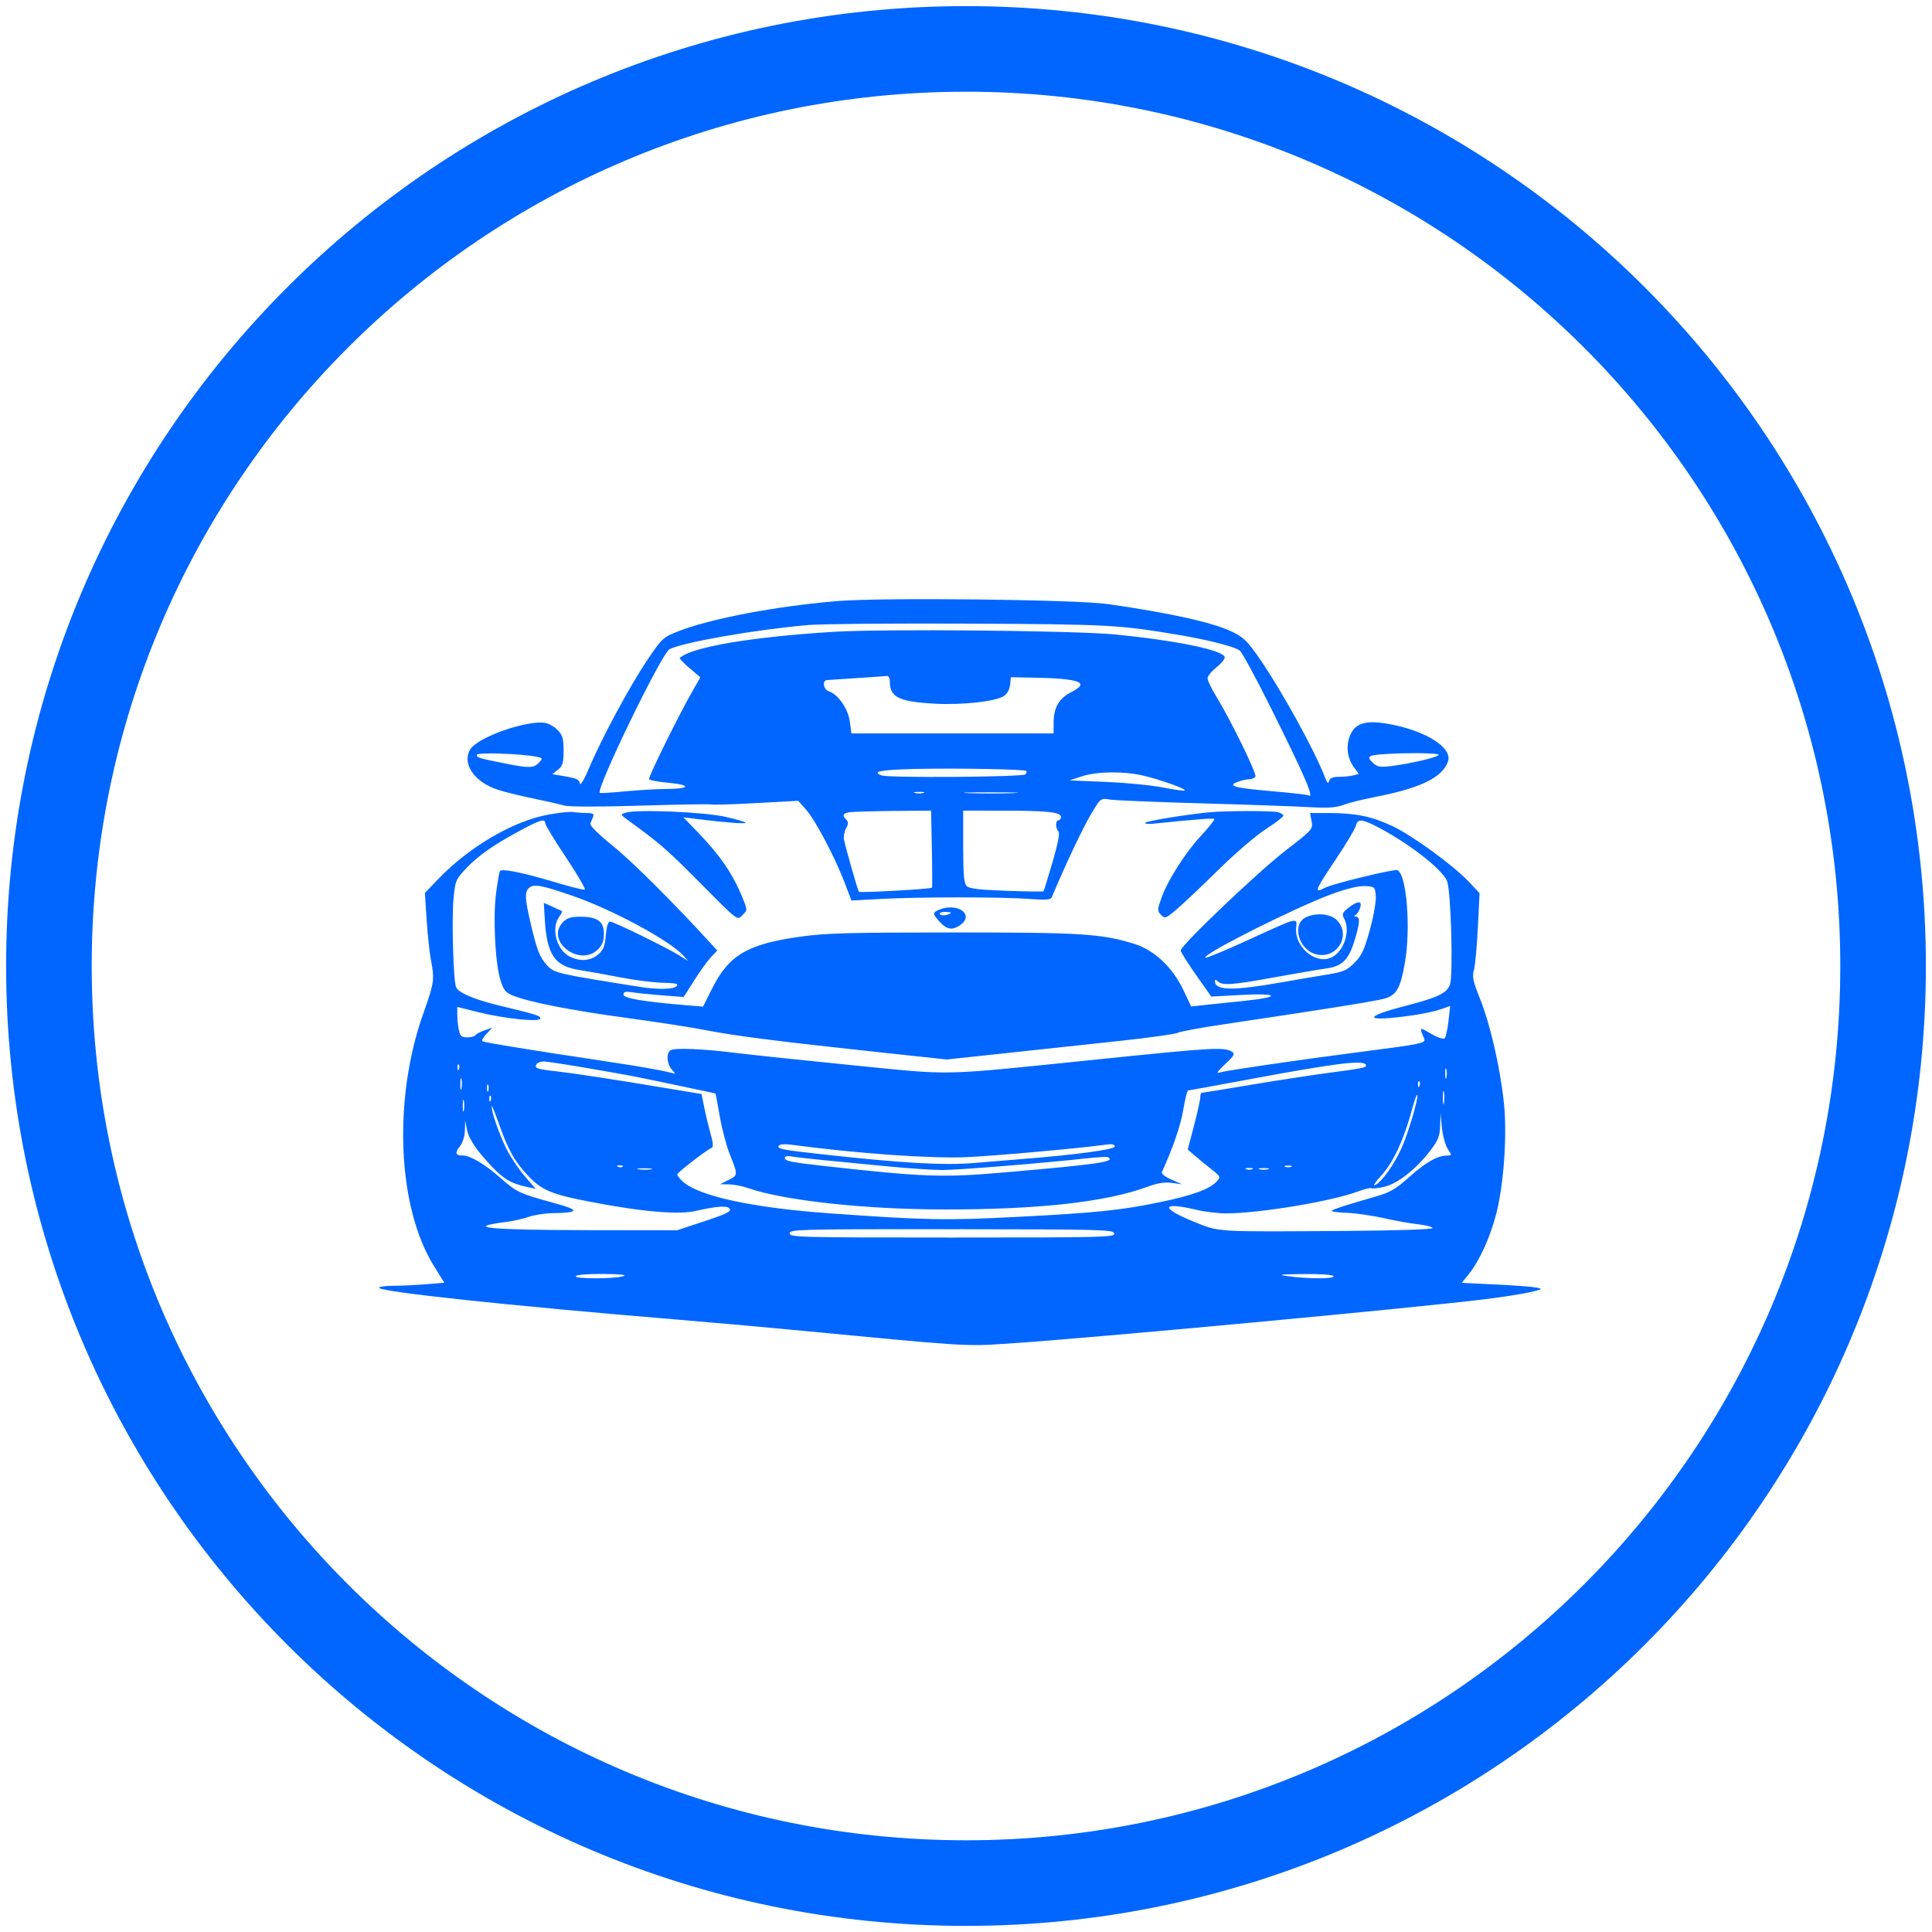 <svg width="158" height="158" viewBox="0 0 158 158" fill="none" xmlns="http://www.w3.org/2000/svg">
<path fill-rule="evenodd" clip-rule="evenodd" d="M68.476 49.156C63.43 49.576 58.088 50.594 55.43 51.643C54.225 52.118 54.127 52.211 52.899 54.037C51.472 56.161 49.17 60.441 48.164 62.842C47.8 63.709 47.471 64.269 47.433 64.084C47.36 63.73 47.162 63.645 45.932 63.44L45.173 63.314L45.632 62.947C46.018 62.639 46.09 62.393 46.09 61.396C46.09 60.428 46.006 60.121 45.627 59.724C45.372 59.456 44.913 59.187 44.608 59.127C43.195 58.848 39.151 60.248 38.489 61.245C37.723 62.399 38.761 63.953 40.726 64.592C41.258 64.765 42.548 65.082 43.592 65.296C44.636 65.511 45.775 65.77 46.123 65.873C46.515 65.988 48.894 65.993 52.396 65.885C55.498 65.789 58.095 65.747 58.167 65.79C58.239 65.834 59.868 65.784 61.788 65.68L65.278 65.49L65.924 66.216C66.679 67.065 68.283 70.103 69.077 72.189L69.632 73.646L72.052 73.515C75.157 73.347 81.905 73.346 84.158 73.514C85.547 73.617 85.926 73.588 86.017 73.371C87.091 70.807 88.52 67.775 89.176 66.667C90.006 65.264 90.007 65.263 90.734 65.386C91.135 65.454 94.475 65.593 98.158 65.696C101.84 65.798 105.803 65.937 106.962 66.003C108.597 66.097 109.249 66.057 109.861 65.826C110.295 65.662 111.414 65.379 112.349 65.199C116.147 64.465 117.946 63.601 118.415 62.287C118.803 61.196 116.78 59.85 113.872 59.265C111.787 58.845 110.862 59.078 110.415 60.133C110.051 60.992 110.176 62.019 110.735 62.765L111.131 63.294L110.69 63.41C110.448 63.474 109.919 63.528 109.515 63.529C108.983 63.531 108.757 63.627 108.694 63.877C108.63 64.131 108.54 64.049 108.354 63.565C107.5 61.348 104.834 56.508 103.011 53.864C102.027 52.439 101.693 52.112 100.764 51.666C99.191 50.909 95.828 50.157 90.662 49.407C88.063 49.029 72.156 48.849 68.476 49.156ZM66.125 51.114C61.823 51.483 55.825 52.529 54.748 53.097C54.107 53.436 48.727 64.523 49.05 64.841C49.087 64.879 50.011 64.824 51.102 64.719C52.193 64.614 53.733 64.526 54.523 64.523C56.453 64.516 56.556 64.192 54.684 64.019C53.857 63.942 53.136 63.81 53.083 63.724C52.99 63.575 55.574 58.344 56.723 56.357L57.279 55.395L56.39 54.639C55.901 54.224 55.542 53.847 55.593 53.802C56.592 52.91 61.43 52.089 68.152 51.672C72.22 51.419 87.884 51.565 91.162 51.885C96.302 52.389 100.157 53.194 100.157 53.765C100.157 53.92 99.842 54.295 99.457 54.598C99.072 54.901 98.757 55.294 98.757 55.47C98.757 55.647 99.061 56.289 99.432 56.897C100.668 58.923 102.805 63.292 102.667 63.512C102.593 63.632 102.363 63.729 102.156 63.729C101.95 63.729 101.528 63.824 101.219 63.94C100.331 64.274 100.937 64.438 104.054 64.708C105.593 64.841 106.919 64.991 107.002 65.042C107.527 65.362 106.76 63.574 103.952 57.932C102.751 55.519 101.605 53.399 101.406 53.221C101.04 52.895 98.85 52.333 96.259 51.9C91.472 51.102 90.608 51.056 79.27 51.001C73.114 50.971 67.199 51.022 66.125 51.114ZM70.075 55.453C68.866 55.529 67.764 55.603 67.627 55.617C67.227 55.657 67.339 56.392 67.764 56.526C68.522 56.763 69.354 57.95 69.495 58.994L69.627 59.981H77.896H86.165V59.084C86.165 57.884 86.607 57.11 87.569 56.626C89.187 55.812 88.359 55.489 84.466 55.417L82.668 55.384L82.605 56.01C82.566 56.392 82.368 56.748 82.096 56.924C81.408 57.369 78.687 57.671 76.471 57.549C73.517 57.386 72.774 57.025 72.774 55.754C72.774 55.462 72.668 55.262 72.524 55.281C72.387 55.3 71.285 55.377 70.075 55.453ZM38.995 61.729C38.995 61.961 39.094 61.991 41.356 62.448C43.26 62.832 43.659 62.82 44.075 62.367C44.405 62.007 44.396 61.987 43.856 61.883C42.523 61.627 38.995 61.516 38.995 61.729ZM112.799 61.704C111.854 61.788 111.766 61.927 112.337 62.437C112.653 62.719 112.923 62.758 113.786 62.647C115.418 62.438 117.528 61.944 117.655 61.741C117.765 61.565 114.629 61.541 112.799 61.704ZM75.122 62.88C72.065 62.944 71.237 63.089 72.091 63.412C72.674 63.633 83.733 63.548 83.875 63.322C83.948 63.206 83.975 63.082 83.937 63.046C83.795 62.915 78.368 62.813 75.122 62.88ZM88.464 63.492L87.465 63.819L90.463 63.946C92.112 64.015 94.213 64.222 95.131 64.406C96.05 64.589 96.843 64.698 96.894 64.648C97.026 64.517 94.901 63.758 93.474 63.426C91.883 63.055 89.71 63.084 88.464 63.492ZM74.822 64.851C75.015 64.901 75.329 64.901 75.522 64.851C75.715 64.802 75.557 64.761 75.172 64.761C74.787 64.761 74.63 64.802 74.822 64.851ZM79.21 64.862C80.166 64.898 81.785 64.899 82.807 64.863C83.83 64.827 83.047 64.797 81.069 64.797C79.09 64.797 78.253 64.826 79.21 64.862ZM44.891 66.612C41.997 67.126 38.378 69.24 35.822 71.907L34.748 73.028L34.892 75.233C34.971 76.446 35.13 77.926 35.244 78.523C35.548 80.113 35.51 80.375 34.625 82.862C32.121 89.897 32.494 98.745 35.497 103.552L36.34 104.901L34.839 105.026C34.014 105.095 32.812 105.152 32.169 105.152C31.526 105.152 31 105.224 31 105.313C31 105.642 41.599 106.774 55.385 107.917C58.078 108.14 62.125 108.499 64.379 108.715C79.246 110.136 78.847 110.111 82.368 109.884C88.941 109.46 115.913 106.949 121.643 106.226C122.962 106.06 124.536 105.811 125.141 105.672C126.163 105.438 126.198 105.411 125.64 105.297C125.311 105.229 123.804 105.115 122.292 105.044L119.543 104.914L120.145 104.164C120.982 103.121 121.858 101.198 122.347 99.333C122.981 96.912 123.268 92.82 122.989 90.188C122.683 87.293 121.867 83.744 121.031 81.664C120.468 80.263 120.383 79.864 120.536 79.339C120.637 78.99 120.783 77.432 120.859 75.877L120.999 73.05L120.128 72.118C118.884 70.786 115.49 68.316 113.848 67.546C112.18 66.765 110.846 66.491 108.715 66.491H107.134L107.26 67.155C107.385 67.808 107.35 67.847 105.121 69.569C102.856 71.319 96.559 77.321 96.559 77.73C96.559 77.85 97.121 78.746 97.808 79.724L99.057 81.5L101.506 81.368C104.649 81.2 104.789 81.543 101.706 81.858C100.469 81.984 98.997 82.138 98.436 82.198L97.414 82.309L96.795 81.003C95.884 79.082 94.39 77.683 92.697 77.168C90.038 76.357 88.371 76.254 77.871 76.257C69.429 76.258 67.497 76.312 65.431 76.603C61.126 77.211 59.609 78.105 58.237 80.845L57.497 82.321L55.992 82.196C52.571 81.911 50.987 81.637 50.987 81.332C50.987 81.101 51.151 81.063 51.744 81.156C52.161 81.222 53.269 81.334 54.208 81.405L55.914 81.535L56.773 80.177C57.246 79.43 57.863 78.575 58.145 78.276L58.657 77.734L58.162 77.192C55.096 73.836 51.721 70.473 50.13 69.187C48.922 68.211 48.214 67.505 48.281 67.344C48.34 67.2 48.444 66.949 48.51 66.787C48.604 66.559 48.477 66.49 47.961 66.488C47.592 66.487 47.11 66.45 46.89 66.407C46.67 66.363 45.771 66.456 44.891 66.612ZM51.195 66.457C50.705 66.603 50.707 66.607 51.495 67.177C53.894 68.912 54.564 69.493 57.022 71.969C60.481 75.453 60.263 75.287 60.746 74.81C61.135 74.427 61.135 74.416 60.694 73.345C59.911 71.446 58.883 69.945 57.097 68.095L55.884 66.839L56.984 66.978C59.181 67.255 60.981 67.395 60.981 67.287C60.981 67.227 60.239 67.008 59.332 66.802C57.589 66.405 52.142 66.174 51.195 66.457ZM69.426 66.433C68.922 66.528 68.864 66.695 69.212 67.039C69.393 67.218 69.387 67.384 69.186 67.755C69.042 68.02 68.97 68.444 69.026 68.696C69.222 69.57 70.161 72.854 70.237 72.929C70.34 73.031 76.145 72.707 76.216 72.595C76.246 72.546 76.243 71.109 76.208 69.4L76.143 66.293L73.01 66.32C71.286 66.335 69.673 66.386 69.426 66.433ZM78.77 69.238C78.77 71.53 78.833 72.246 79.056 72.465C79.268 72.674 80.111 72.774 82.304 72.85C83.933 72.907 85.296 72.927 85.331 72.895C85.367 72.864 85.703 71.79 86.077 70.508C86.522 68.987 86.689 68.112 86.561 67.986C86.305 67.733 86.308 67.082 86.565 67.082C86.675 67.082 86.765 66.961 86.765 66.812C86.765 66.416 85.681 66.298 82.018 66.296L78.77 66.293V69.238ZM98.957 66.423C97.105 66.598 93.746 67.143 93.659 67.283C93.605 67.369 93.898 67.404 94.31 67.362C97.592 67.022 99.233 66.894 99.313 66.973C99.365 67.025 98.879 67.637 98.233 68.335C96.9 69.774 95.468 72.032 94.963 73.492C94.643 74.415 94.643 74.502 94.955 74.822C95.271 75.147 95.342 75.12 96.274 74.323C96.815 73.861 98.338 72.418 99.657 71.119C100.976 69.819 102.707 68.333 103.504 67.817C104.302 67.3 104.953 66.8 104.953 66.707C104.953 66.613 104.751 66.483 104.504 66.418C104.049 66.297 100.245 66.301 98.957 66.423ZM42.61 67.885C40.368 69.091 39.137 69.95 38.139 71.001C37.272 71.916 37.23 72.018 37.088 73.51C36.931 75.17 37.074 80.177 37.295 80.728C37.48 81.19 38.783 81.741 40.894 82.251C43.916 82.98 44.192 83.067 44.192 83.29C44.192 83.606 41.287 83.315 39.157 82.785L37.396 82.347V82.975C37.396 83.32 37.452 83.879 37.521 84.219C37.625 84.734 37.738 84.835 38.209 84.835C38.518 84.835 38.822 84.755 38.883 84.657C38.944 84.559 39.281 84.381 39.632 84.26L40.269 84.041L39.798 84.536C39.538 84.808 39.378 85.081 39.441 85.144C39.545 85.247 42.979 85.808 49.688 86.818C52.385 87.224 54.197 87.544 54.885 87.735C55.268 87.842 55.27 87.83 54.935 87.459C54.529 87.011 54.472 86.111 54.834 85.89C55.184 85.677 57.475 85.77 60.182 86.108C61.446 86.266 65.763 86.722 69.776 87.121C78.133 87.953 76.573 87.991 89.863 86.628C99.31 85.659 100.123 85.613 100.756 86.019C101.005 86.179 100.929 86.331 100.306 86.916C99.511 87.664 99.403 87.834 99.807 87.697C100.231 87.552 106.418 86.651 111.281 86.024C116.203 85.391 116.622 85.305 116.477 84.957C116.06 83.957 116.043 83.97 117.027 84.539C117.57 84.853 118.045 85.011 118.145 84.911C118.24 84.815 118.38 84.181 118.457 83.503L118.597 82.27L117.795 82.549C117.354 82.703 116.331 82.922 115.521 83.036C111.598 83.589 111.292 83.209 114.907 82.272C117.573 81.582 118.294 81.241 118.574 80.535C118.852 79.837 118.668 72.932 118.348 72.074C117.981 71.086 115.022 68.81 112.407 67.503C111.326 66.963 111.021 66.973 110.873 67.553C110.807 67.813 110.078 69.031 109.253 70.262C107.52 72.844 107.424 73.095 108.361 72.601C108.969 72.279 113.99 71.056 114.268 71.161C115.034 71.451 115.396 75.904 114.886 78.781C114.52 80.848 114.203 81.391 113.2 81.675C112.489 81.876 107.971 82.597 100.168 83.753C98.251 84.037 96.518 84.357 96.317 84.463C96.117 84.568 93.998 84.866 91.609 85.123C89.219 85.38 85.051 85.828 82.347 86.118L77.428 86.646L71.653 86.026C63.666 85.169 60.02 84.703 57.683 84.241C56.584 84.024 53.697 83.577 51.268 83.248C46.726 82.632 43.225 81.945 41.946 81.418C41.326 81.162 41.173 80.968 40.914 80.105C40.49 78.697 40.311 75.013 40.57 73.037C40.689 72.135 40.83 71.326 40.885 71.239C41.029 71.01 42.742 71.354 45.362 72.138C46.615 72.512 47.722 72.792 47.823 72.759C47.924 72.726 47.238 71.546 46.299 70.137C45.361 68.728 44.592 67.465 44.592 67.329C44.591 66.927 44.174 67.044 42.61 67.885ZM43.232 72.645C42.9 72.973 42.93 73.505 43.396 75.507C43.91 77.716 44.139 78.299 44.753 78.959C45.331 79.58 45.568 79.635 52.287 80.702C53.806 80.944 55.112 80.919 55.342 80.643C55.503 80.451 55.255 80.391 54.209 80.371C53.472 80.356 51.928 80.162 50.779 79.938C49.63 79.714 48.104 79.44 47.39 79.329C45.35 79.011 44.717 78.077 44.55 75.143L44.475 73.835L45.183 74.151C45.572 74.325 45.922 74.487 45.961 74.51C46 74.533 45.887 74.755 45.711 75.004C45.057 75.925 45.525 77.683 46.565 78.214C47.426 78.654 48.277 78.599 48.908 78.063C49.347 77.691 49.468 77.392 49.544 76.485C49.603 75.777 49.729 75.367 49.886 75.367C50.183 75.367 54.596 77.526 55.584 78.156L56.284 78.601L55.902 78.166C54.844 76.961 50.155 74.421 46.896 73.287C44.247 72.365 43.627 72.256 43.232 72.645ZM109.014 73.081C106.132 74.122 98.558 77.911 98.558 78.313C98.558 78.407 100.064 77.794 101.905 76.95C106.291 74.941 106.078 74.995 105.999 75.91C105.874 77.369 107.442 78.787 108.72 78.37C109.834 78.006 110.505 76.193 109.923 75.12C109.728 74.76 109.776 74.639 110.273 74.246C111.027 73.651 111.422 73.646 111.236 74.233C111.159 74.477 110.995 74.742 110.873 74.822C110.716 74.923 110.724 74.967 110.9 74.969C111.253 74.974 111.211 75.523 110.745 77.012C110.268 78.535 109.726 79.042 108.387 79.216C107.873 79.283 106.026 79.598 104.283 79.916C100.802 80.552 99.957 80.614 99.597 80.259C99.441 80.105 99.357 80.096 99.357 80.235C99.357 81.026 100.812 81.045 104.953 80.311C106.108 80.106 107.727 79.83 108.551 79.698C109.85 79.489 110.146 79.361 110.766 78.743C111.355 78.156 111.579 77.678 112.029 76.044C112.332 74.948 112.549 73.711 112.513 73.282C112.451 72.528 112.427 72.506 111.649 72.463C111.145 72.435 110.173 72.663 109.014 73.081ZM76.821 74.387C76.248 74.614 76.256 74.755 76.879 75.418C77.456 76.033 77.886 76.094 78.525 75.652C79.728 74.82 78.335 73.786 76.821 74.387ZM76.86 74.757C76.921 74.855 77.151 74.889 77.371 74.832C77.921 74.69 77.871 74.578 77.259 74.578C76.978 74.578 76.798 74.659 76.86 74.757ZM106.798 75.018C105.613 75.581 106.204 77.689 107.647 78.046C109.331 78.463 110.53 76.507 109.349 75.267C108.835 74.727 107.653 74.612 106.798 75.018ZM46.025 75.429C44.58 76.948 47.4 79.122 48.898 77.644C49.255 77.292 49.388 76.946 49.388 76.373C49.388 75.355 48.868 74.972 47.48 74.972C46.672 74.972 46.37 75.068 46.025 75.429ZM43.884 87.018C43.674 87.353 43.877 87.43 45.428 87.604C46.96 87.777 50.02 88.245 54.63 89.013L57.374 89.47L57.591 90.555C57.711 91.152 57.946 92.126 58.114 92.719C58.311 93.414 58.347 93.822 58.215 93.865C57.852 93.985 55.385 95.889 55.385 96.05C55.385 96.136 55.587 96.394 55.834 96.622C57.132 97.821 61.532 98.774 67.877 99.229C75.581 99.783 77.333 99.817 83.029 99.526C89.627 99.188 91.608 98.986 94.86 98.315C97.473 97.776 98.927 97.248 99.491 96.633C99.845 96.247 99.835 96.223 99.06 95.615C98.623 95.273 98.011 94.771 97.7 94.5L97.134 94.007L97.646 92.062C97.927 90.993 98.158 89.95 98.158 89.745C98.158 89.54 98.207 89.372 98.268 89.372C98.329 89.372 100.195 89.067 102.415 88.696C104.636 88.323 107.688 87.86 109.198 87.665C111.552 87.361 111.904 87.27 111.664 87.034C111.317 86.691 108.942 87.001 101.977 88.302C99.406 88.782 97.241 89.174 97.166 89.174C97.092 89.174 96.915 89.878 96.773 90.737C96.564 92.007 95.942 93.825 95.029 95.831C94.96 95.983 95.25 96.224 95.788 96.463L96.659 96.85L95.83 96.738C95.244 96.659 94.661 96.752 93.838 97.056C90.462 98.302 84.993 98.915 77.271 98.911C70.743 98.908 64.121 98.187 61.166 97.158C60.707 96.998 60.005 96.863 59.607 96.858L58.883 96.848L59.582 96.5C60.361 96.113 60.362 96.092 59.675 94.38C59.409 93.717 59.047 92.341 58.869 91.322C58.691 90.304 58.531 89.455 58.513 89.436C58.494 89.417 57.581 89.217 56.482 88.992C55.384 88.767 53.856 88.446 53.086 88.278C51.18 87.861 44.995 86.808 44.453 86.808C44.212 86.808 43.956 86.902 43.884 87.018ZM37.412 87.317C37.421 87.547 37.469 87.594 37.532 87.436C37.59 87.294 37.583 87.124 37.517 87.058C37.45 86.993 37.403 87.109 37.412 87.317ZM118.192 87.794C118.192 88.173 118.233 88.329 118.283 88.139C118.333 87.949 118.333 87.638 118.283 87.448C118.233 87.259 118.192 87.414 118.192 87.794ZM37.646 88.681C37.648 89.115 37.689 89.27 37.737 89.024C37.785 88.779 37.783 88.424 37.733 88.235C37.683 88.047 37.644 88.247 37.646 88.681ZM115.962 88.698C115.972 88.927 116.019 88.974 116.083 88.817C116.141 88.675 116.134 88.504 116.067 88.439C116.001 88.373 115.954 88.49 115.962 88.698ZM39.826 88.977C39.826 89.248 39.871 89.359 39.927 89.224C39.982 89.088 39.982 88.866 39.927 88.731C39.871 88.595 39.826 88.706 39.826 88.977ZM118 89.766C118 90.254 118.039 90.454 118.086 90.21C118.134 89.966 118.134 89.567 118.086 89.322C118.039 89.078 118 89.278 118 89.766ZM115.507 90.624C114.843 93.122 113.967 95.029 112.99 96.101C112.424 96.722 112.228 97.037 112.493 96.896C113.044 96.606 114.031 95.204 114.637 93.853C115.169 92.666 116.004 89.839 115.908 89.553C115.872 89.447 115.692 89.929 115.507 90.624ZM40.01 89.881C40.02 90.111 40.067 90.158 40.131 90.001C40.189 89.858 40.181 89.688 40.115 89.622C40.049 89.557 40.002 89.673 40.01 89.881ZM37.846 90.457C37.848 90.891 37.889 91.045 37.937 90.799C37.985 90.554 37.983 90.199 37.933 90.01C37.883 89.822 37.844 90.023 37.846 90.457ZM40.209 90.47C40.178 90.909 40.862 92.869 41.444 94.007C41.776 94.658 42.444 95.648 42.928 96.207L43.807 97.223L42.979 97.04C41.808 96.78 41.212 96.43 40.274 95.453C38.989 94.113 38.34 93.155 38.185 92.367L38.042 91.64L38.019 92.452C38.005 92.931 37.835 93.465 37.602 93.757C37.178 94.289 37.245 94.5 37.837 94.5C38.463 94.5 39.634 95.192 40.909 96.315C42.263 97.507 42.474 97.607 45.29 98.376C47.461 98.968 47.431 99.175 45.166 99.215C44.548 99.225 43.678 99.361 43.234 99.516C42.79 99.67 41.992 99.853 41.46 99.921C37.836 100.386 39.862 100.59 48.228 100.604L55.362 100.615L57.222 100.002C59.539 99.238 59.888 99.063 59.621 98.799C59.405 98.586 58.525 98.661 56.884 99.033C55.6 99.324 53.084 99.149 49.588 98.525C45.264 97.754 44.431 97.451 43.248 96.216C42.094 95.012 41.565 94.074 40.779 91.837C40.474 90.969 40.218 90.354 40.209 90.47ZM117.776 92.064C117.75 92.912 117.618 93.248 116.971 94.097C115.837 95.586 114.34 96.772 113.254 97.042C112.745 97.169 112.257 97.229 112.17 97.176C112.083 97.123 111.57 97.244 111.031 97.446C108.877 98.251 102.926 99.238 100.264 99.231C99.6 99.23 98.517 99.1 97.858 98.942C94.989 98.259 94.834 98.772 97.572 99.885C99.764 100.777 99.206 100.742 110.2 100.664C114.302 100.635 117.146 100.54 117.146 100.432C117.146 100.331 116.629 100.194 115.997 100.126C115.364 100.059 114.083 99.83 113.148 99.617C112.214 99.405 110.847 99.21 110.11 99.183C109.374 99.157 108.834 99.08 108.911 99.012C109.06 98.88 110.153 98.528 112.483 97.862C113.684 97.518 114.133 97.257 115.259 96.25C116.602 95.049 117.57 94.5 118.343 94.5C118.744 94.5 118.745 94.487 118.4 93.967C118.205 93.674 117.991 92.897 117.926 92.241L117.806 91.048L117.776 92.064ZM63.689 93.696C63.528 93.954 63.907 94.03 67.177 94.392C73.878 95.135 77.182 95.322 79.769 95.102C81.144 94.985 82.852 94.844 83.567 94.788C87.862 94.454 91.162 94.01 91.162 93.767C91.162 93.582 90.951 93.539 90.413 93.614C88.338 93.903 81.358 94.53 79.07 94.632C76.126 94.764 70.038 94.331 64.647 93.607C64.17 93.543 63.761 93.581 63.689 93.696ZM64.179 94.668C64.179 94.959 64.581 95.042 67.577 95.375C75.553 96.26 77.123 96.315 82.068 95.887C89.881 95.21 91.274 95.006 90.612 94.637C90.53 94.591 89.788 94.628 88.964 94.72C85.309 95.124 78.409 95.684 77.08 95.684C76.279 95.684 74.285 95.552 72.65 95.392C71.014 95.231 68.686 95.005 67.477 94.89C66.268 94.774 65.031 94.632 64.729 94.574C64.421 94.515 64.179 94.557 64.179 94.668ZM50.55 95.424C50.694 95.481 50.867 95.474 50.933 95.408C51 95.343 50.882 95.296 50.671 95.305C50.438 95.314 50.391 95.361 50.55 95.424ZM105.103 95.42C105.241 95.475 105.466 95.475 105.603 95.42C105.741 95.365 105.628 95.32 105.353 95.32C105.078 95.32 104.966 95.365 105.103 95.42ZM52.239 95.628C52.543 95.673 52.993 95.672 53.239 95.625C53.485 95.579 53.236 95.541 52.686 95.543C52.137 95.544 51.936 95.583 52.239 95.628ZM101.905 95.617C102.043 95.672 102.268 95.672 102.405 95.617C102.543 95.562 102.43 95.518 102.155 95.518C101.88 95.518 101.768 95.562 101.905 95.617ZM103.005 95.622C103.197 95.672 103.512 95.672 103.704 95.622C103.897 95.573 103.739 95.532 103.355 95.532C102.97 95.532 102.812 95.573 103.005 95.622ZM64.579 100.862C64.579 101.187 65.346 101.207 77.885 101.207C90.306 101.207 91.187 101.184 91.126 100.871C91.065 100.559 90.124 100.535 77.82 100.526C65.339 100.517 64.579 100.536 64.579 100.862ZM47.09 104.363C46.941 104.6 50.236 104.6 50.987 104.363C51.31 104.261 50.729 104.198 49.35 104.185C48.119 104.174 47.161 104.249 47.09 104.363ZM105.353 104.371C107.022 104.599 109.196 104.594 109.051 104.363C108.978 104.247 107.965 104.177 106.591 104.193C104.618 104.217 104.425 104.244 105.353 104.371Z" fill="#0066ff"/>
<path d="M154 79C154 120.422 120.422 154 79 154C37.579 154 4 120.422 4 79C4 37.579 37.579 4 79 4C120.422 4 154 37.579 154 79Z" stroke="#0066ff" stroke-width="7" stroke-linecap="round" stroke-linejoin="round"/>
</svg>
